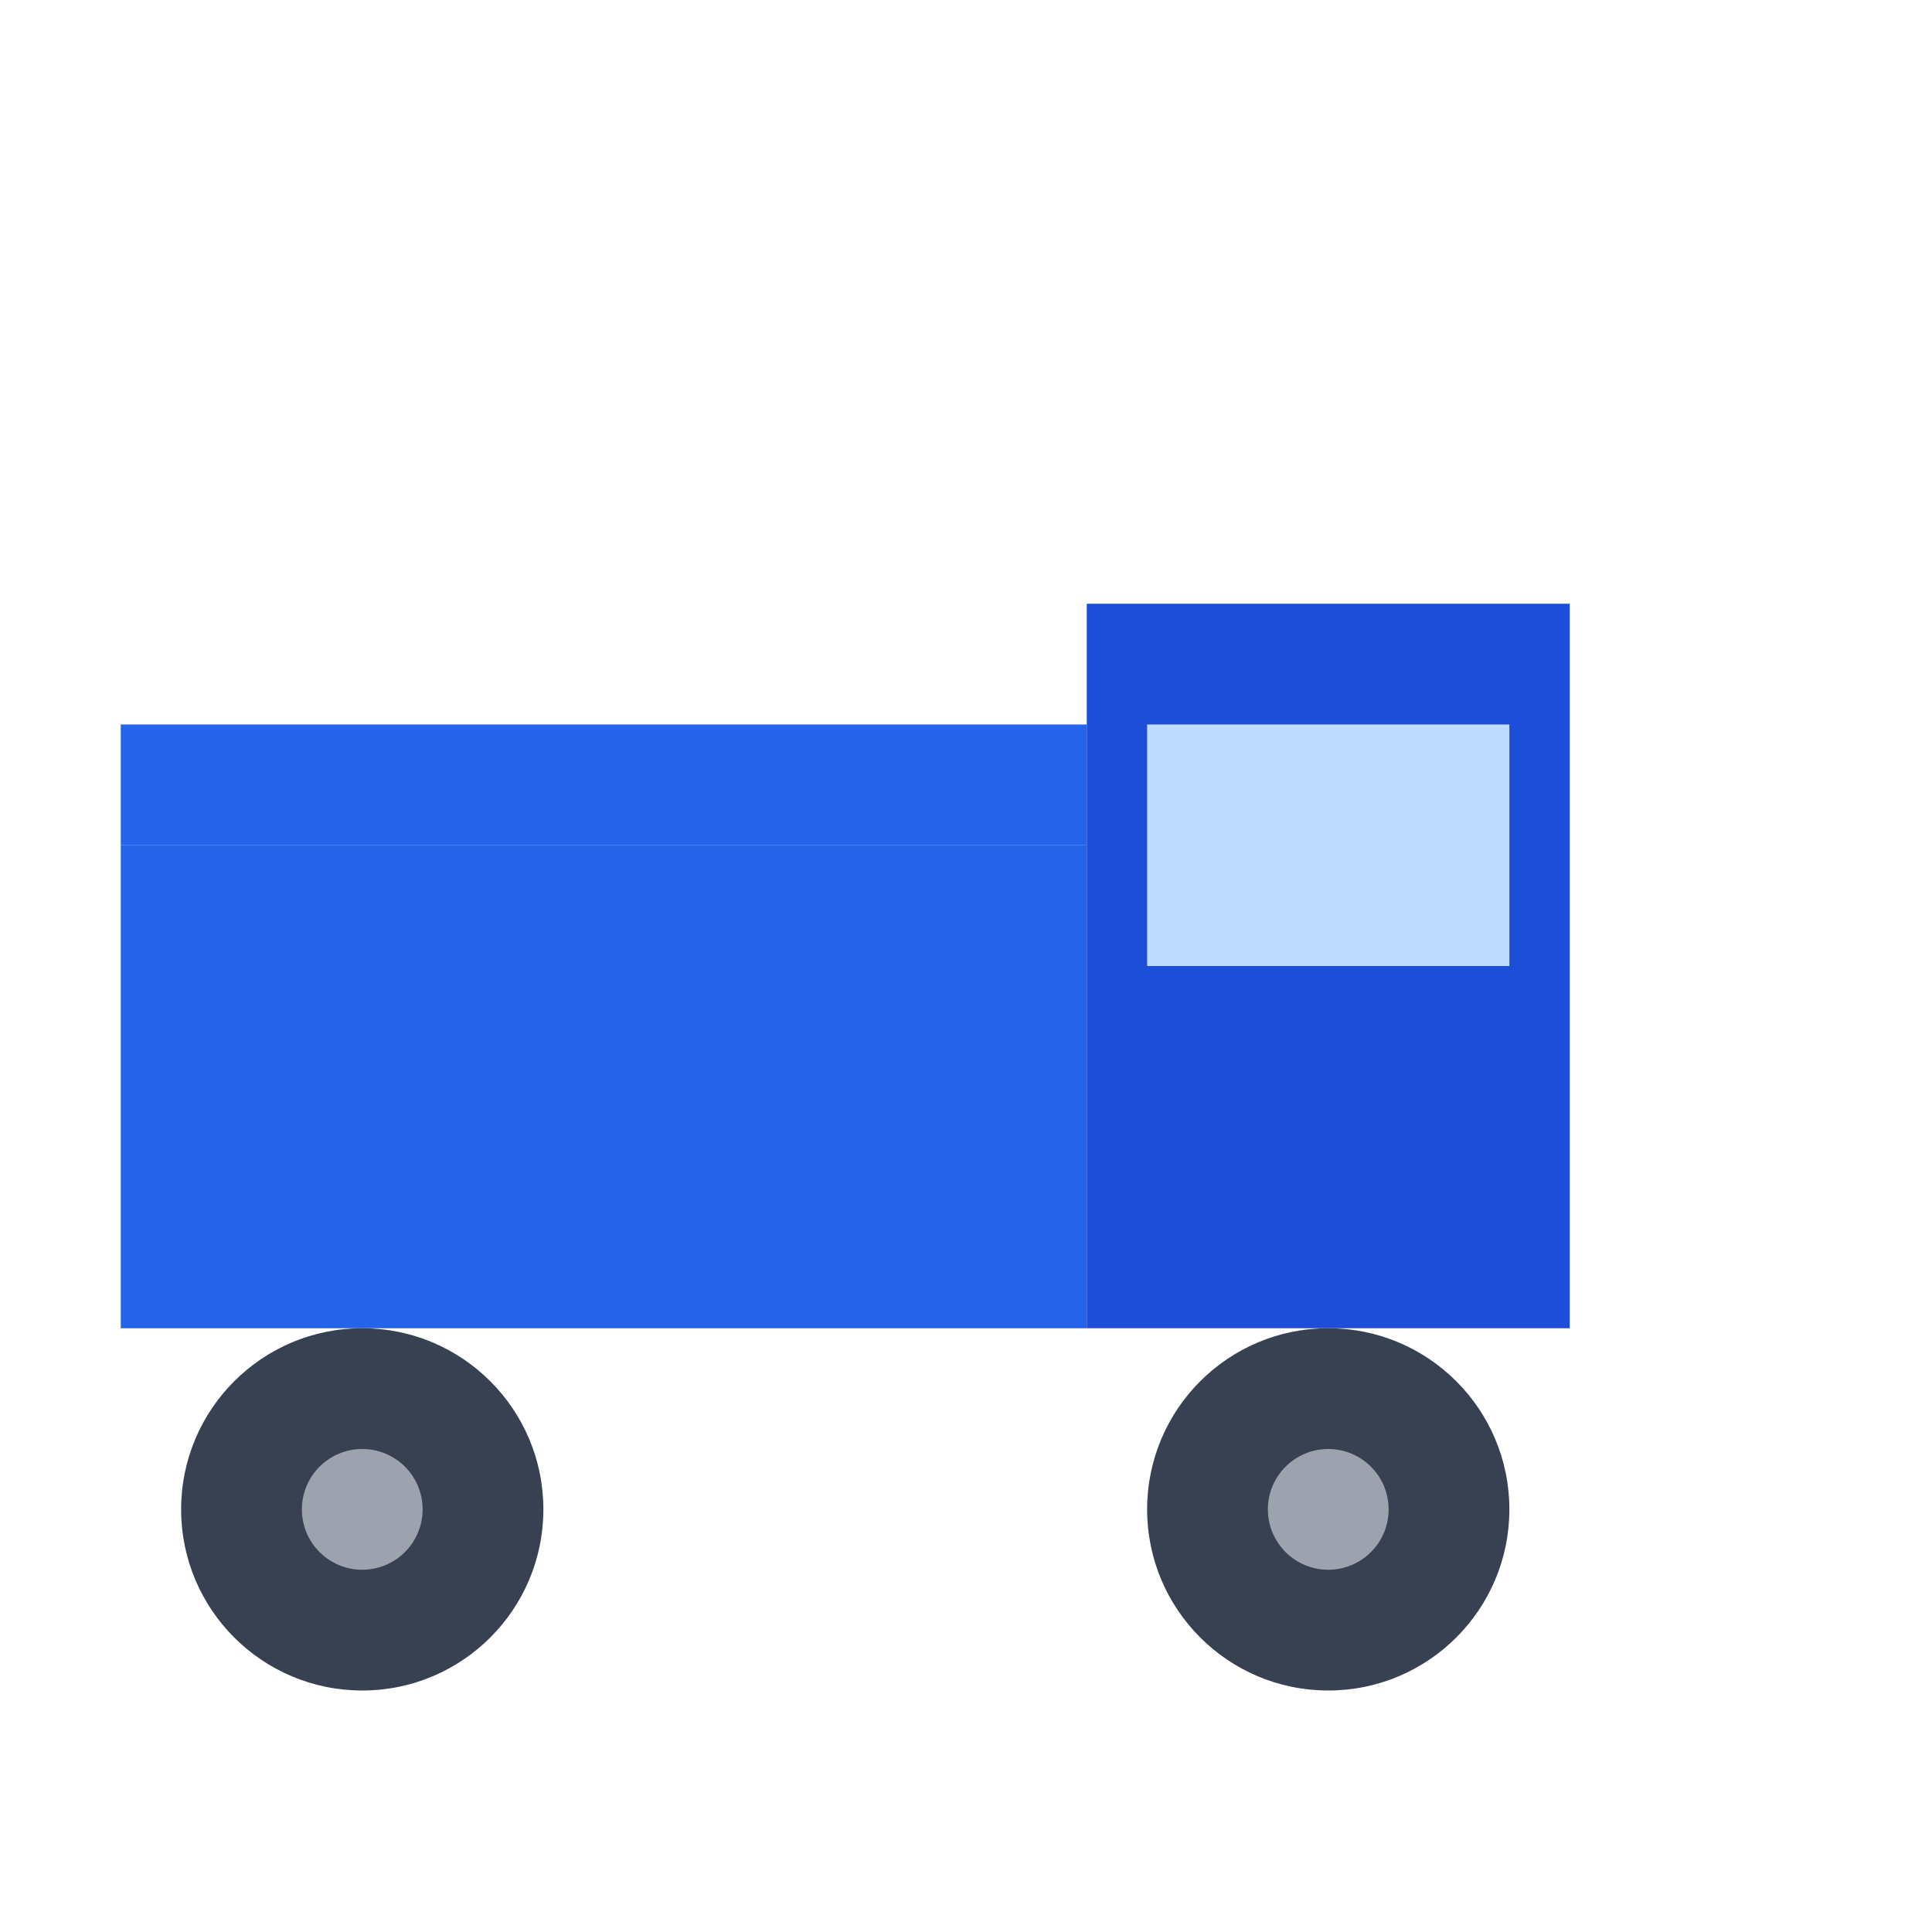 <svg width="32" height="32" viewBox="0 0 32 32" xmlns="http://www.w3.org/2000/svg">
  <!-- Truck body (trailer) -->
  <rect x="2" y="14" width="16" height="8" fill="#2563eb" />
  <rect x="2" y="12" width="16" height="2" fill="#2563eb" />
  
  <!-- Truck cabin -->
  <rect x="18" y="10" width="8" height="12" fill="#1d4ed8" />
  
  <!-- Window -->
  <rect x="19" y="12" width="6" height="4" fill="#bfdbfe" />
  
  <!-- Wheels -->
  <circle cx="6" cy="25" r="3" fill="#374151"/>
  <circle cx="22" cy="25" r="3" fill="#374151"/>
  
  <!-- Wheel centers -->
  <circle cx="6" cy="25" r="1" fill="#9ca3af"/>
  <circle cx="22" cy="25" r="1" fill="#9ca3af"/>
</svg>